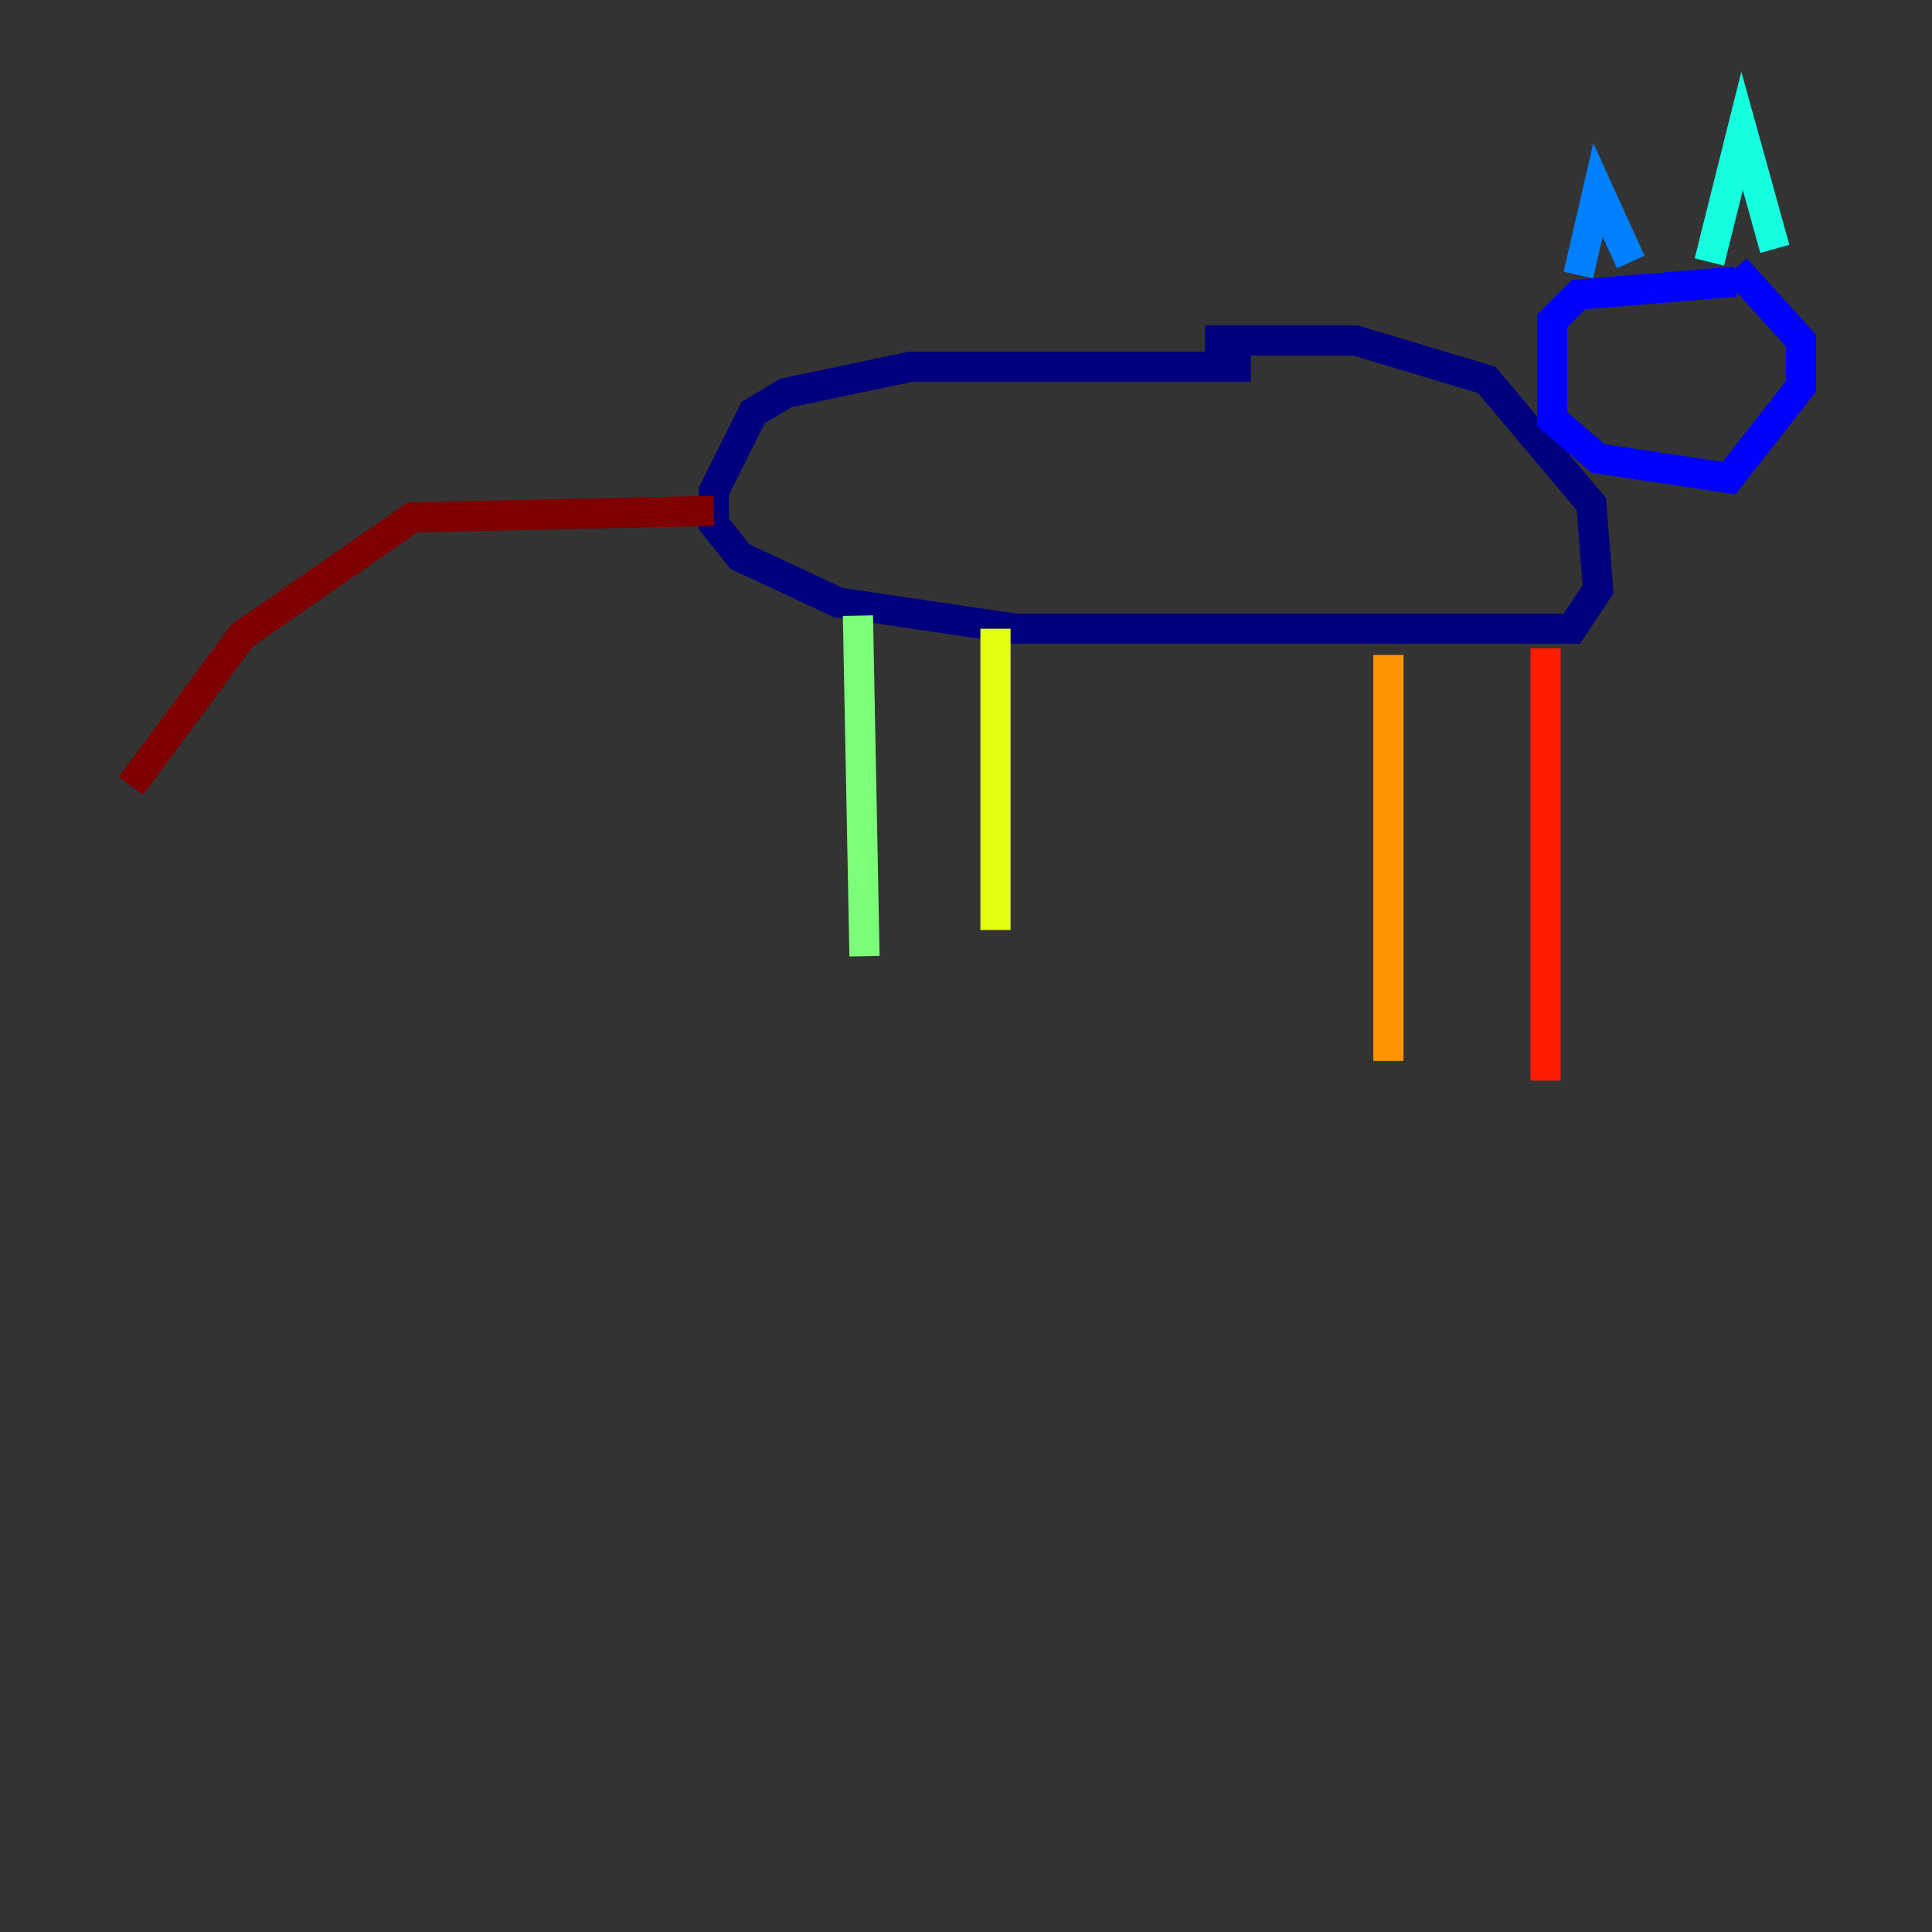 <?xml version="1.0" encoding="utf-8" ?>
<svg baseProfile="tiny" height="128" version="1.2" viewBox="0,0,128,128" width="128" xmlns="http://www.w3.org/2000/svg" xmlns:ev="http://www.w3.org/2001/xml-events" xmlns:xlink="http://www.w3.org/1999/xlink"><rect x="0" y="0" width="128" height="128" fill="#333333" stroke="none"/><defs /><polyline fill="none" points="82.875,24.298 60.312,24.298 52.068,26.034 49.898,27.336 47.295,32.542 47.295,34.712 49.031,36.881 55.539,39.919 67.254,41.654 104.136,41.654 105.871,39.051 105.437,33.41 98.495,25.166 89.817,22.563 79.837,22.563" stroke="#00007f" stroke-width="2" /><polyline fill="none" points="114.983,18.658 104.57,19.525 102.834,21.261 102.834,25.6 102.834,27.77 105.871,30.373 114.549,31.675 119.322,25.6 119.322,22.563 114.983,17.79" stroke="#0000ff" stroke-width="2" /><polyline fill="none" points="104.57,18.224 105.871,12.583 108.041,17.356" stroke="#0080ff" stroke-width="2" /><polyline fill="none" points="113.248,17.356 115.417,8.678 117.586,16.488" stroke="#15ffe1" stroke-width="2" /><polyline fill="none" points="56.841,40.786 57.275,63.349" stroke="#7cff79" stroke-width="2" /><polyline fill="none" points="65.953,41.654 65.953,61.614" stroke="#e4ff12" stroke-width="2" /><polyline fill="none" points="91.986,43.39 91.986,70.291" stroke="#ff9400" stroke-width="2" /><polyline fill="none" points="102.4,42.956 102.4,71.593" stroke="#ff1d00" stroke-width="2" /><polyline fill="none" points="47.295,33.844 27.336,34.278 16.054,42.088 8.678,52.068" stroke="#7f0000" stroke-width="2" /></svg>